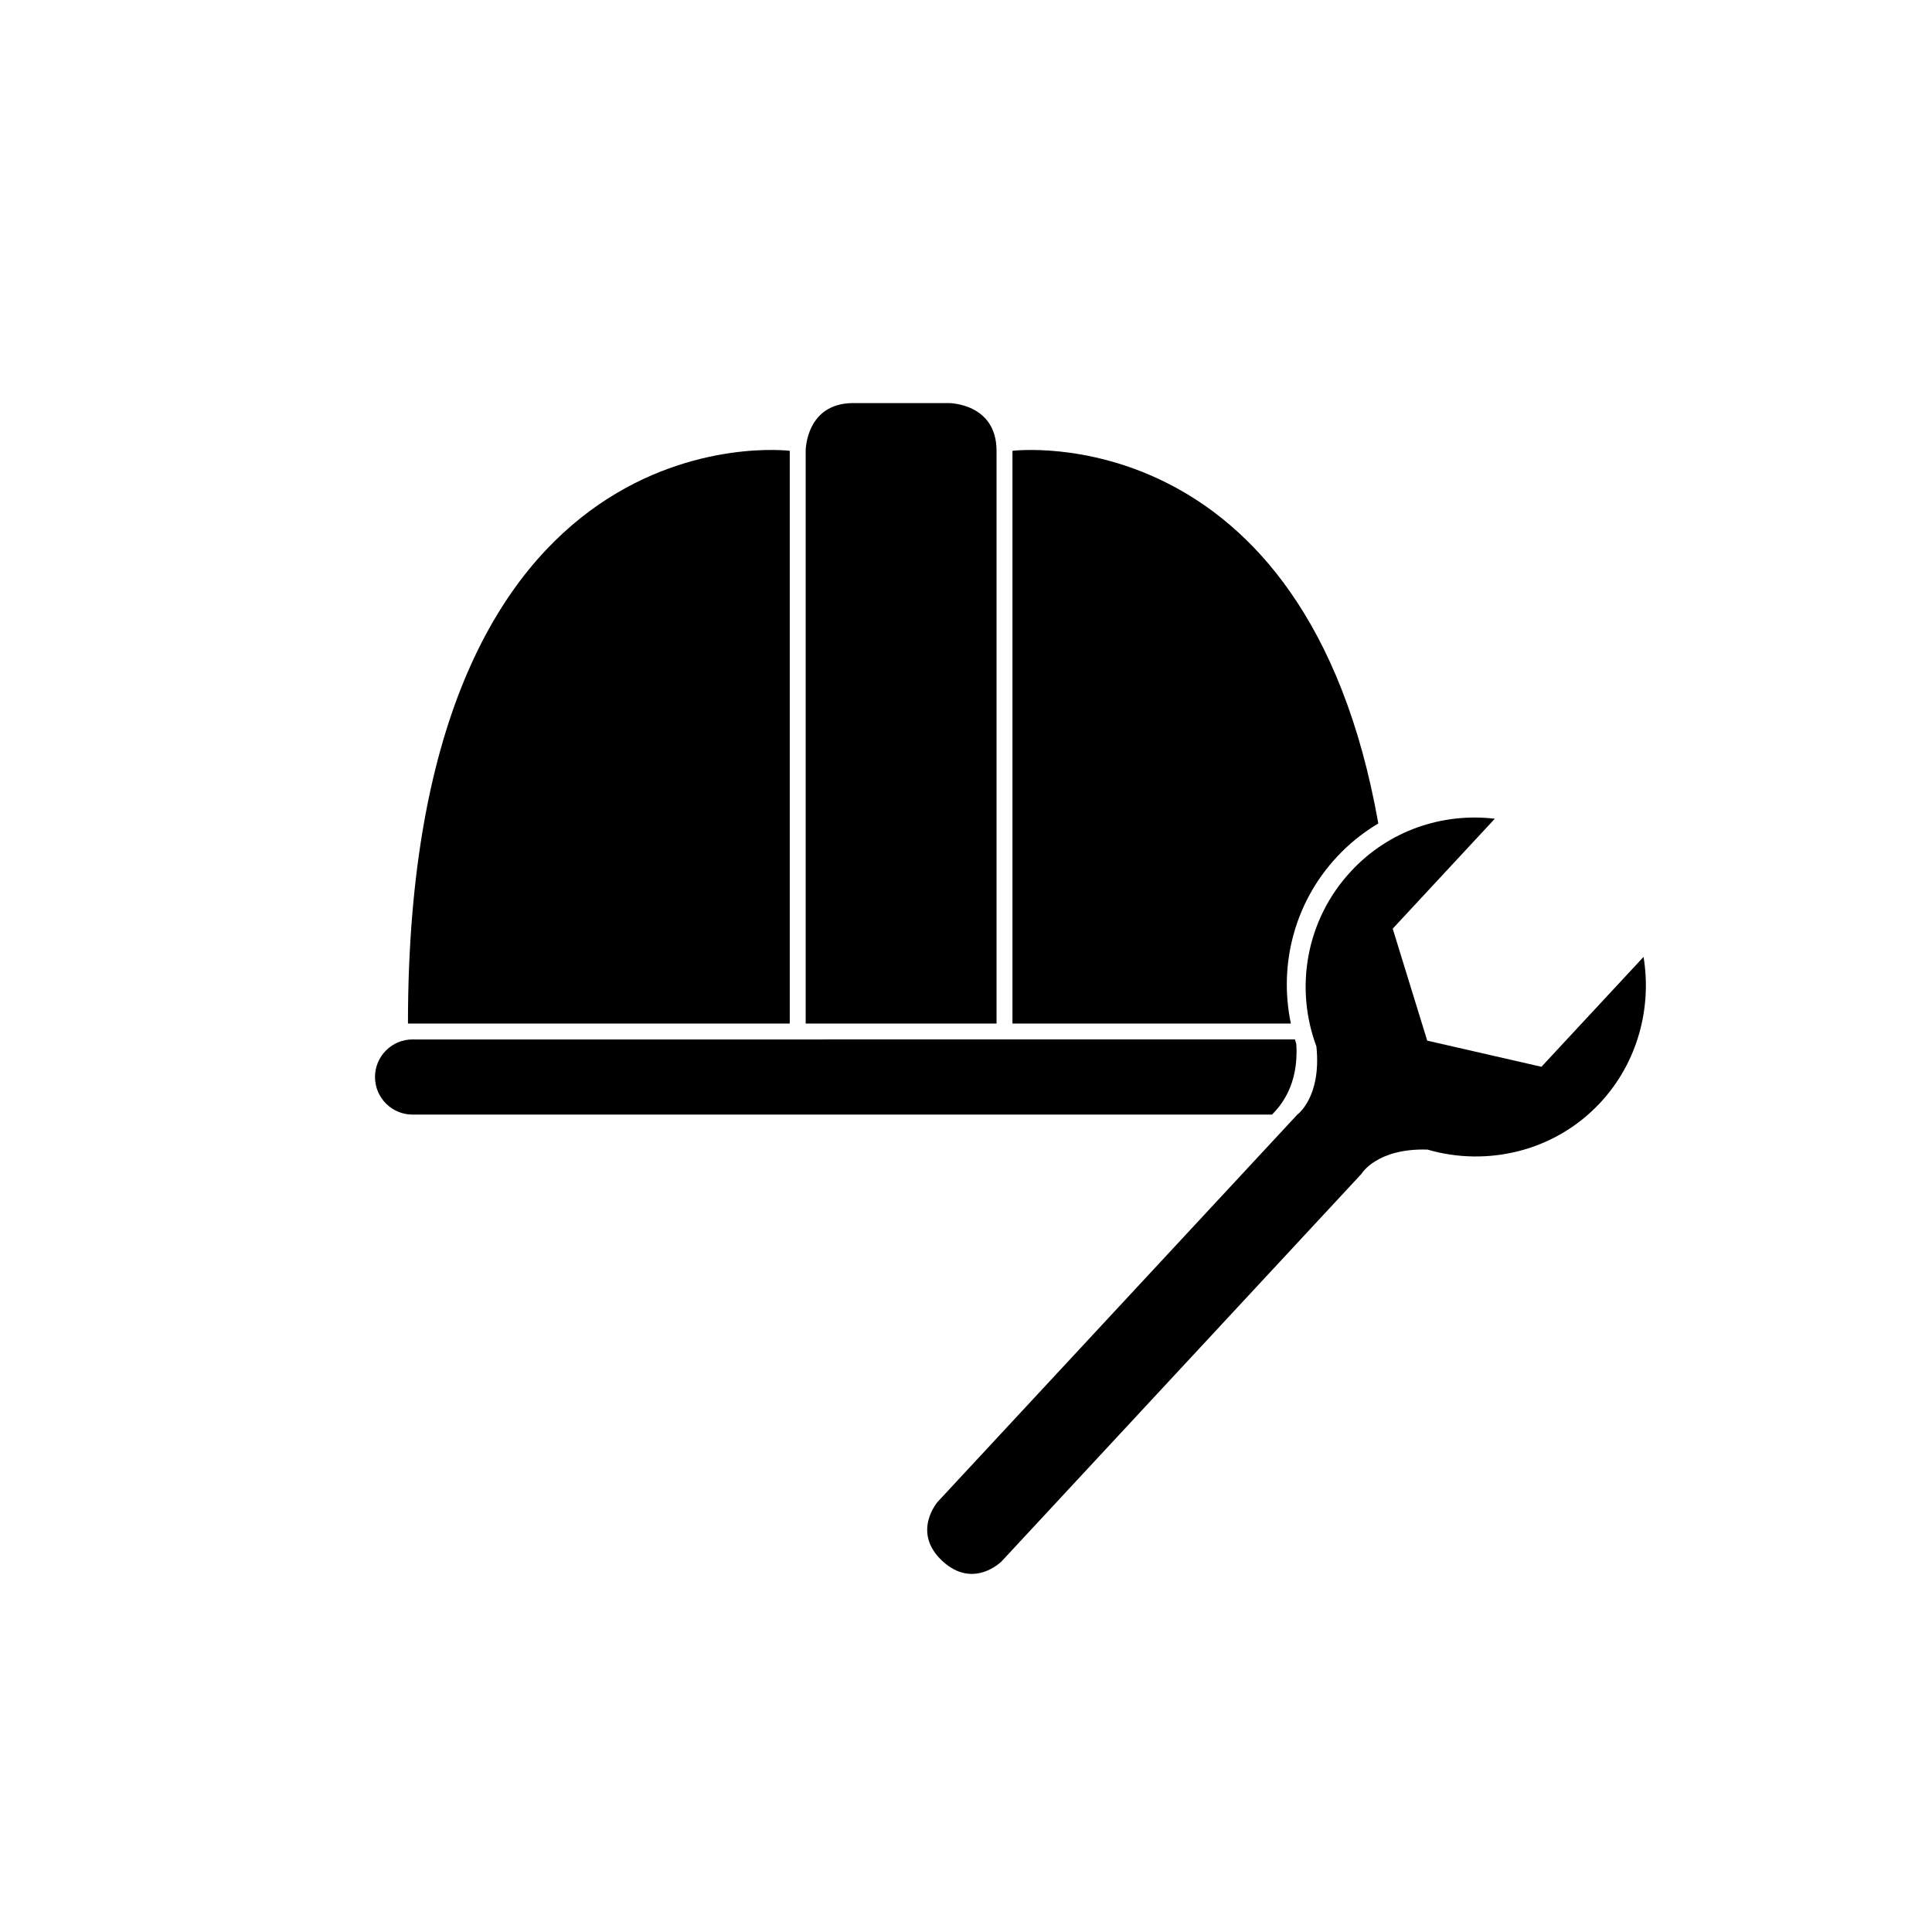 <?xml version="1.0" encoding="utf-8"?>
<!-- Generator: Adobe Illustrator 16.0.0, SVG Export Plug-In . SVG Version: 6.00 Build 0)  -->
<!DOCTYPE svg PUBLIC "-//W3C//DTD SVG 1.1//EN" "http://www.w3.org/Graphics/SVG/1.1/DTD/svg11.dtd">
<svg version="1.1" id="Layer_1" xmlns="http://www.w3.org/2000/svg" xmlns:xlink="http://www.w3.org/1999/xlink" x="0px" y="0px"
	 width="300px" height="300px" viewBox="0 0 300 300" enable-background="new 0 0 300 300" xml:space="preserve">
<g>
	<path d="M122.632,70.001c0,0-59.285-7.412-59.285,88.932h59.285V70.001z"/>
	<path d="M154.743,70.001c0-7.412-7.412-7.412-7.412-7.412s-7.405,0-14.824,0c-7.402,0-7.402,7.412-7.402,7.412v88.932h29.638
		C154.743,158.933,154.743,77.415,154.743,70.001z"/>
	<path d="M255.209,148.585l-15.857,17.064l-17.734-4.059l-5.359-17.387l15.855-17.071c-8.109-0.959-16.43,1.806-22.324,8.151
		c-7.027,7.561-8.76,18.152-5.379,27.201c0.816,7.877-2.951,10.578-2.951,10.578l-55.86,60.145c0,0-4.104,4.691,0.727,9.182
		c4.836,4.484,9.211,0.047,9.211,0.047l55.861-60.148c0,0,2.346-4.018,10.26-3.781c9.279,2.703,19.799,0.285,26.832-7.279
		C254.389,164.882,256.495,156.349,255.209,148.585z"/>
	<path d="M208.334,132.289c1.74-1.742,3.658-3.215,5.689-4.418c-11.229-63.564-56.811-57.869-56.811-57.869v88.932h43.234
		C198.485,149.613,201.094,139.523,208.334,132.289z"/>
	<path d="M201.288,162.099c-0.084-0.23-0.135-0.463-0.209-0.695H64.062c-3.219,0-5.832,2.615-5.832,5.832
		c0,3.223,2.613,5.836,5.832,5.836h133.457C198.692,171.869,201.717,168.638,201.288,162.099z"/>
</g>
</svg>
